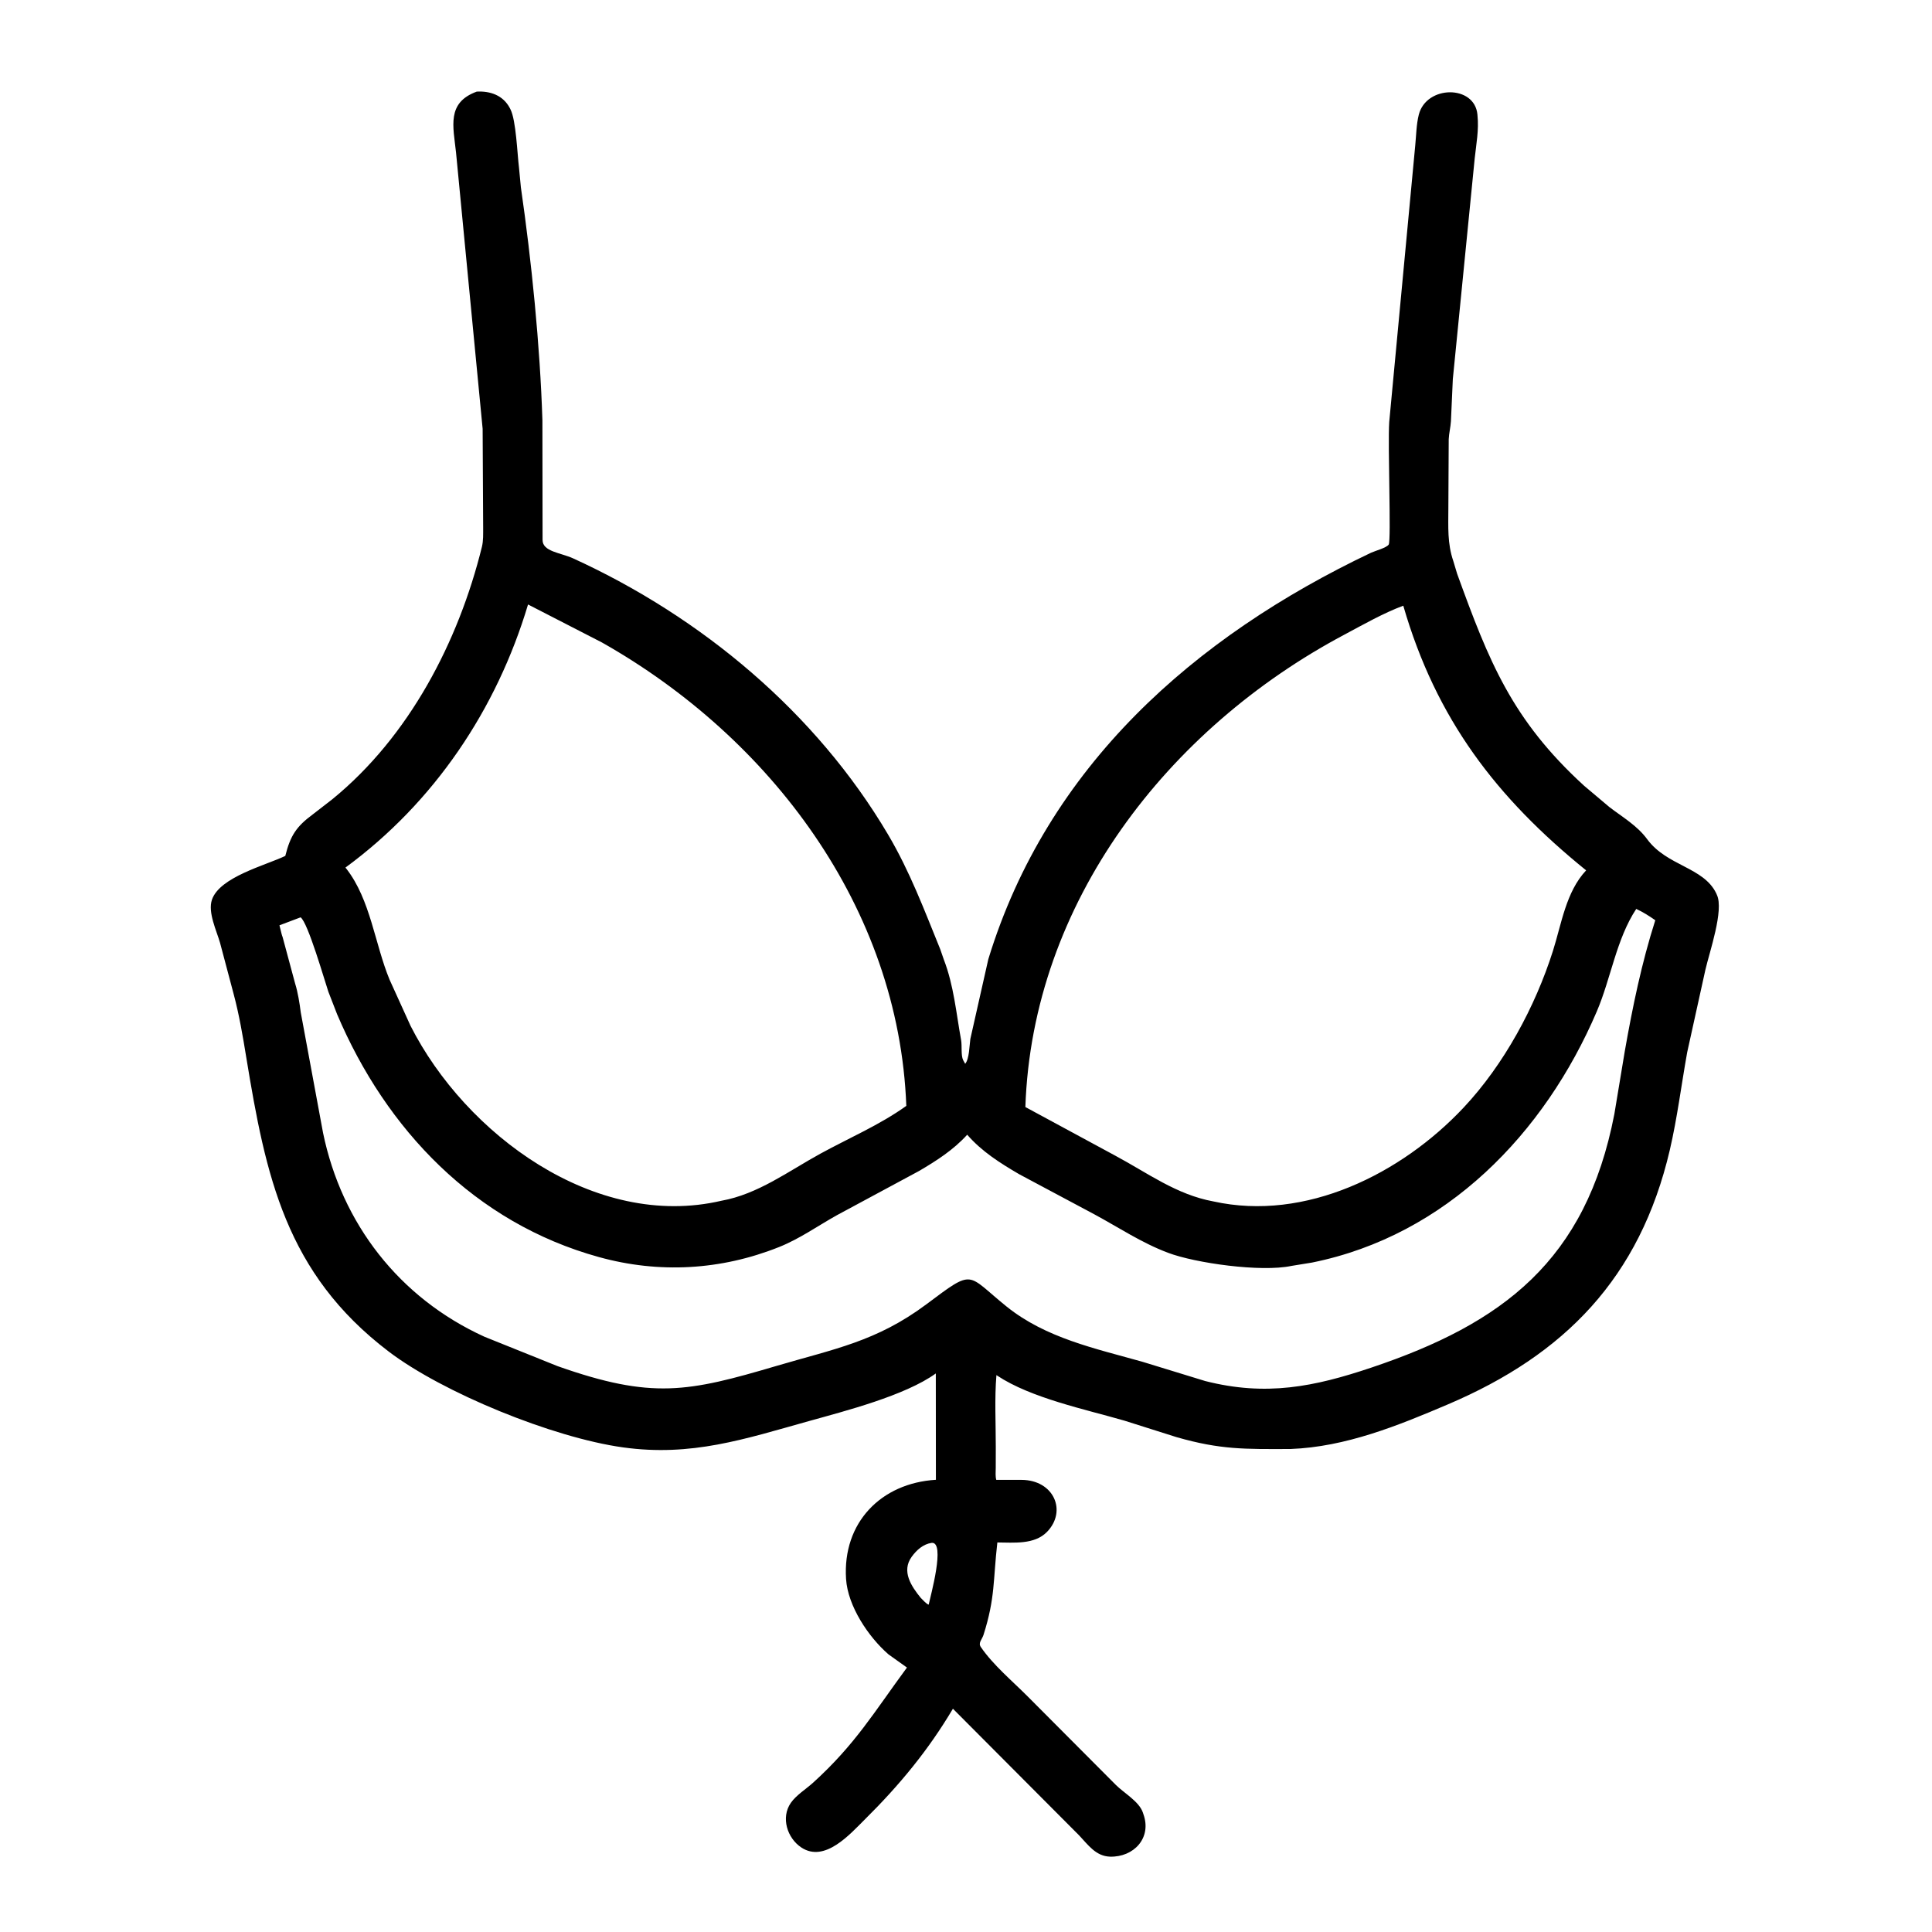 <svg width="48" height="48" viewBox="0 0 48 48" fill="none" xmlns="http://www.w3.org/2000/svg">
<path d="M32.062 36C30.929 36.004 30.323 36.019 29.233 35.706L27.937 35.296C26.969 35.015 25.619 34.737 24.775 34.177L24.756 34.164C24.707 34.75 24.741 35.363 24.74 35.953L24.739 36.469C24.738 36.565 24.727 36.675 24.752 36.767L25.376 36.767C26.184 36.769 26.516 37.542 26.012 38.06C25.7 38.38 25.186 38.324 24.779 38.322C24.671 39.253 24.73 39.693 24.434 40.621C24.399 40.731 24.296 40.816 24.369 40.921C24.678 41.371 25.151 41.764 25.537 42.152L27.724 44.347C27.928 44.55 28.296 44.754 28.393 45.028L28.407 45.071C28.622 45.666 28.165 46.145 27.578 46.128C27.224 46.117 27.032 45.833 26.811 45.6L23.675 42.453C23.065 43.481 22.349 44.349 21.495 45.195C21.121 45.566 20.493 46.288 19.908 45.9C19.557 45.666 19.396 45.157 19.647 44.793C19.781 44.599 20.031 44.446 20.207 44.285C21.251 43.336 21.708 42.55 22.533 41.43L22.075 41.103C21.576 40.67 21.063 39.903 21.02 39.228C20.93 37.825 21.893 36.847 23.252 36.765L23.25 34.123C22.487 34.674 20.992 35.057 20.095 35.307C18.496 35.754 17.179 36.196 15.48 35.96C13.729 35.718 10.993 34.596 9.656 33.578C7.095 31.63 6.602 29.215 6.119 26.274C6.033 25.744 5.942 25.208 5.803 24.689L5.468 23.428C5.383 23.128 5.158 22.667 5.266 22.352C5.46 21.787 6.599 21.499 7.088 21.265C7.214 20.761 7.363 20.535 7.77 20.234L8.259 19.855C10.166 18.298 11.391 15.945 11.973 13.586C12.011 13.43 12.003 13.266 12.004 13.106L11.991 10.653L11.33 3.789C11.26 3.138 11.092 2.551 11.845 2.276C12.181 2.258 12.5 2.367 12.668 2.688L12.683 2.718C12.822 2.991 12.853 3.836 12.894 4.162L12.941 4.653C13.207 6.492 13.417 8.579 13.476 10.442L13.48 13.415C13.479 13.707 13.93 13.731 14.24 13.873C17.429 15.33 20.273 17.703 22.063 20.733C22.605 21.65 22.963 22.608 23.361 23.586L23.449 23.84C23.698 24.486 23.756 25.17 23.879 25.844C23.904 25.986 23.871 26.221 23.929 26.338L23.98 26.43C24.083 26.308 24.085 25.97 24.108 25.812L24.554 23.833C26.021 19.035 29.674 15.819 34.062 13.733C34.158 13.688 34.45 13.61 34.502 13.529C34.567 13.427 34.476 11.062 34.515 10.483L35.162 3.604C35.186 3.356 35.189 3.089 35.25 2.848C35.438 2.114 36.636 2.103 36.706 2.844L36.708 2.871C36.745 3.225 36.677 3.581 36.639 3.932L36.095 9.419L36.048 10.464C36.039 10.614 36 10.761 35.993 10.913L35.984 12.623C35.984 13.09 35.955 13.495 36.108 13.942L36.202 14.255C36.991 16.428 37.56 17.88 39.357 19.522L39.983 20.05C40.309 20.301 40.675 20.51 40.923 20.849C41.414 21.518 42.325 21.542 42.639 22.194L42.655 22.231C42.835 22.609 42.471 23.655 42.37 24.094L41.918 26.143C41.773 26.95 41.672 27.771 41.486 28.571C40.743 31.753 38.868 33.657 35.983 34.887C34.734 35.42 33.432 35.949 32.062 36ZM13.119 15.018C12.34 17.625 10.789 19.935 8.582 21.555L8.606 21.584C9.207 22.357 9.311 23.45 9.679 24.34L10.201 25.489C11.564 28.173 14.775 30.567 17.925 29.832C18.83 29.67 19.593 29.095 20.382 28.663C21.092 28.274 21.859 27.948 22.517 27.475C22.332 22.546 19.14 18.327 14.953 15.961L13.119 15.018ZM34.864 15.048C34.365 15.235 33.873 15.516 33.402 15.767C29.009 18.102 25.647 22.425 25.475 27.504L27.703 28.709C28.511 29.141 29.225 29.68 30.146 29.849C32.434 30.355 34.816 29.165 36.363 27.518C37.365 26.451 38.141 25.015 38.582 23.626C38.796 22.952 38.905 22.159 39.407 21.624C37.184 19.825 35.682 17.873 34.864 15.048ZM40.652 22.582C40.157 23.331 40.024 24.306 39.672 25.129C38.376 28.161 35.93 30.695 32.597 31.368L32.086 31.451C31.328 31.612 29.695 31.381 29.019 31.125C28.354 30.874 27.802 30.5 27.182 30.166L25.321 29.173C24.843 28.893 24.396 28.612 24.03 28.192C23.689 28.568 23.268 28.838 22.833 29.093L20.795 30.19C20.313 30.459 19.87 30.777 19.354 30.983C17.915 31.558 16.375 31.646 14.878 31.231C11.801 30.381 9.593 28.067 8.375 25.198L8.158 24.639C8.07 24.383 7.651 22.917 7.468 22.791L6.943 22.989L6.993 23.191C7 23.223 7.011 23.252 7.022 23.283L7.333 24.438C7.399 24.646 7.445 24.932 7.472 25.152L8.026 28.145C8.491 30.4 9.919 32.246 12.036 33.211L13.852 33.941C16.205 34.772 17.099 34.583 19.298 33.934C20.728 33.512 21.774 33.331 23.014 32.406C24.222 31.503 23.997 31.646 25.009 32.461C25.983 33.244 27.204 33.501 28.38 33.832L29.942 34.311C31.455 34.697 32.65 34.455 34.07 33.978C37.331 32.883 39.403 31.325 40.108 27.68L40.368 26.113C40.563 25.007 40.784 23.932 41.125 22.863C40.972 22.756 40.823 22.661 40.652 22.582ZM23.146 38.332C22.933 38.364 22.77 38.513 22.65 38.679C22.391 39.039 22.642 39.411 22.875 39.698C22.92 39.74 23.019 39.856 23.073 39.867C23.115 39.661 23.498 38.297 23.146 38.332Z" fill="black"/>
</svg>
